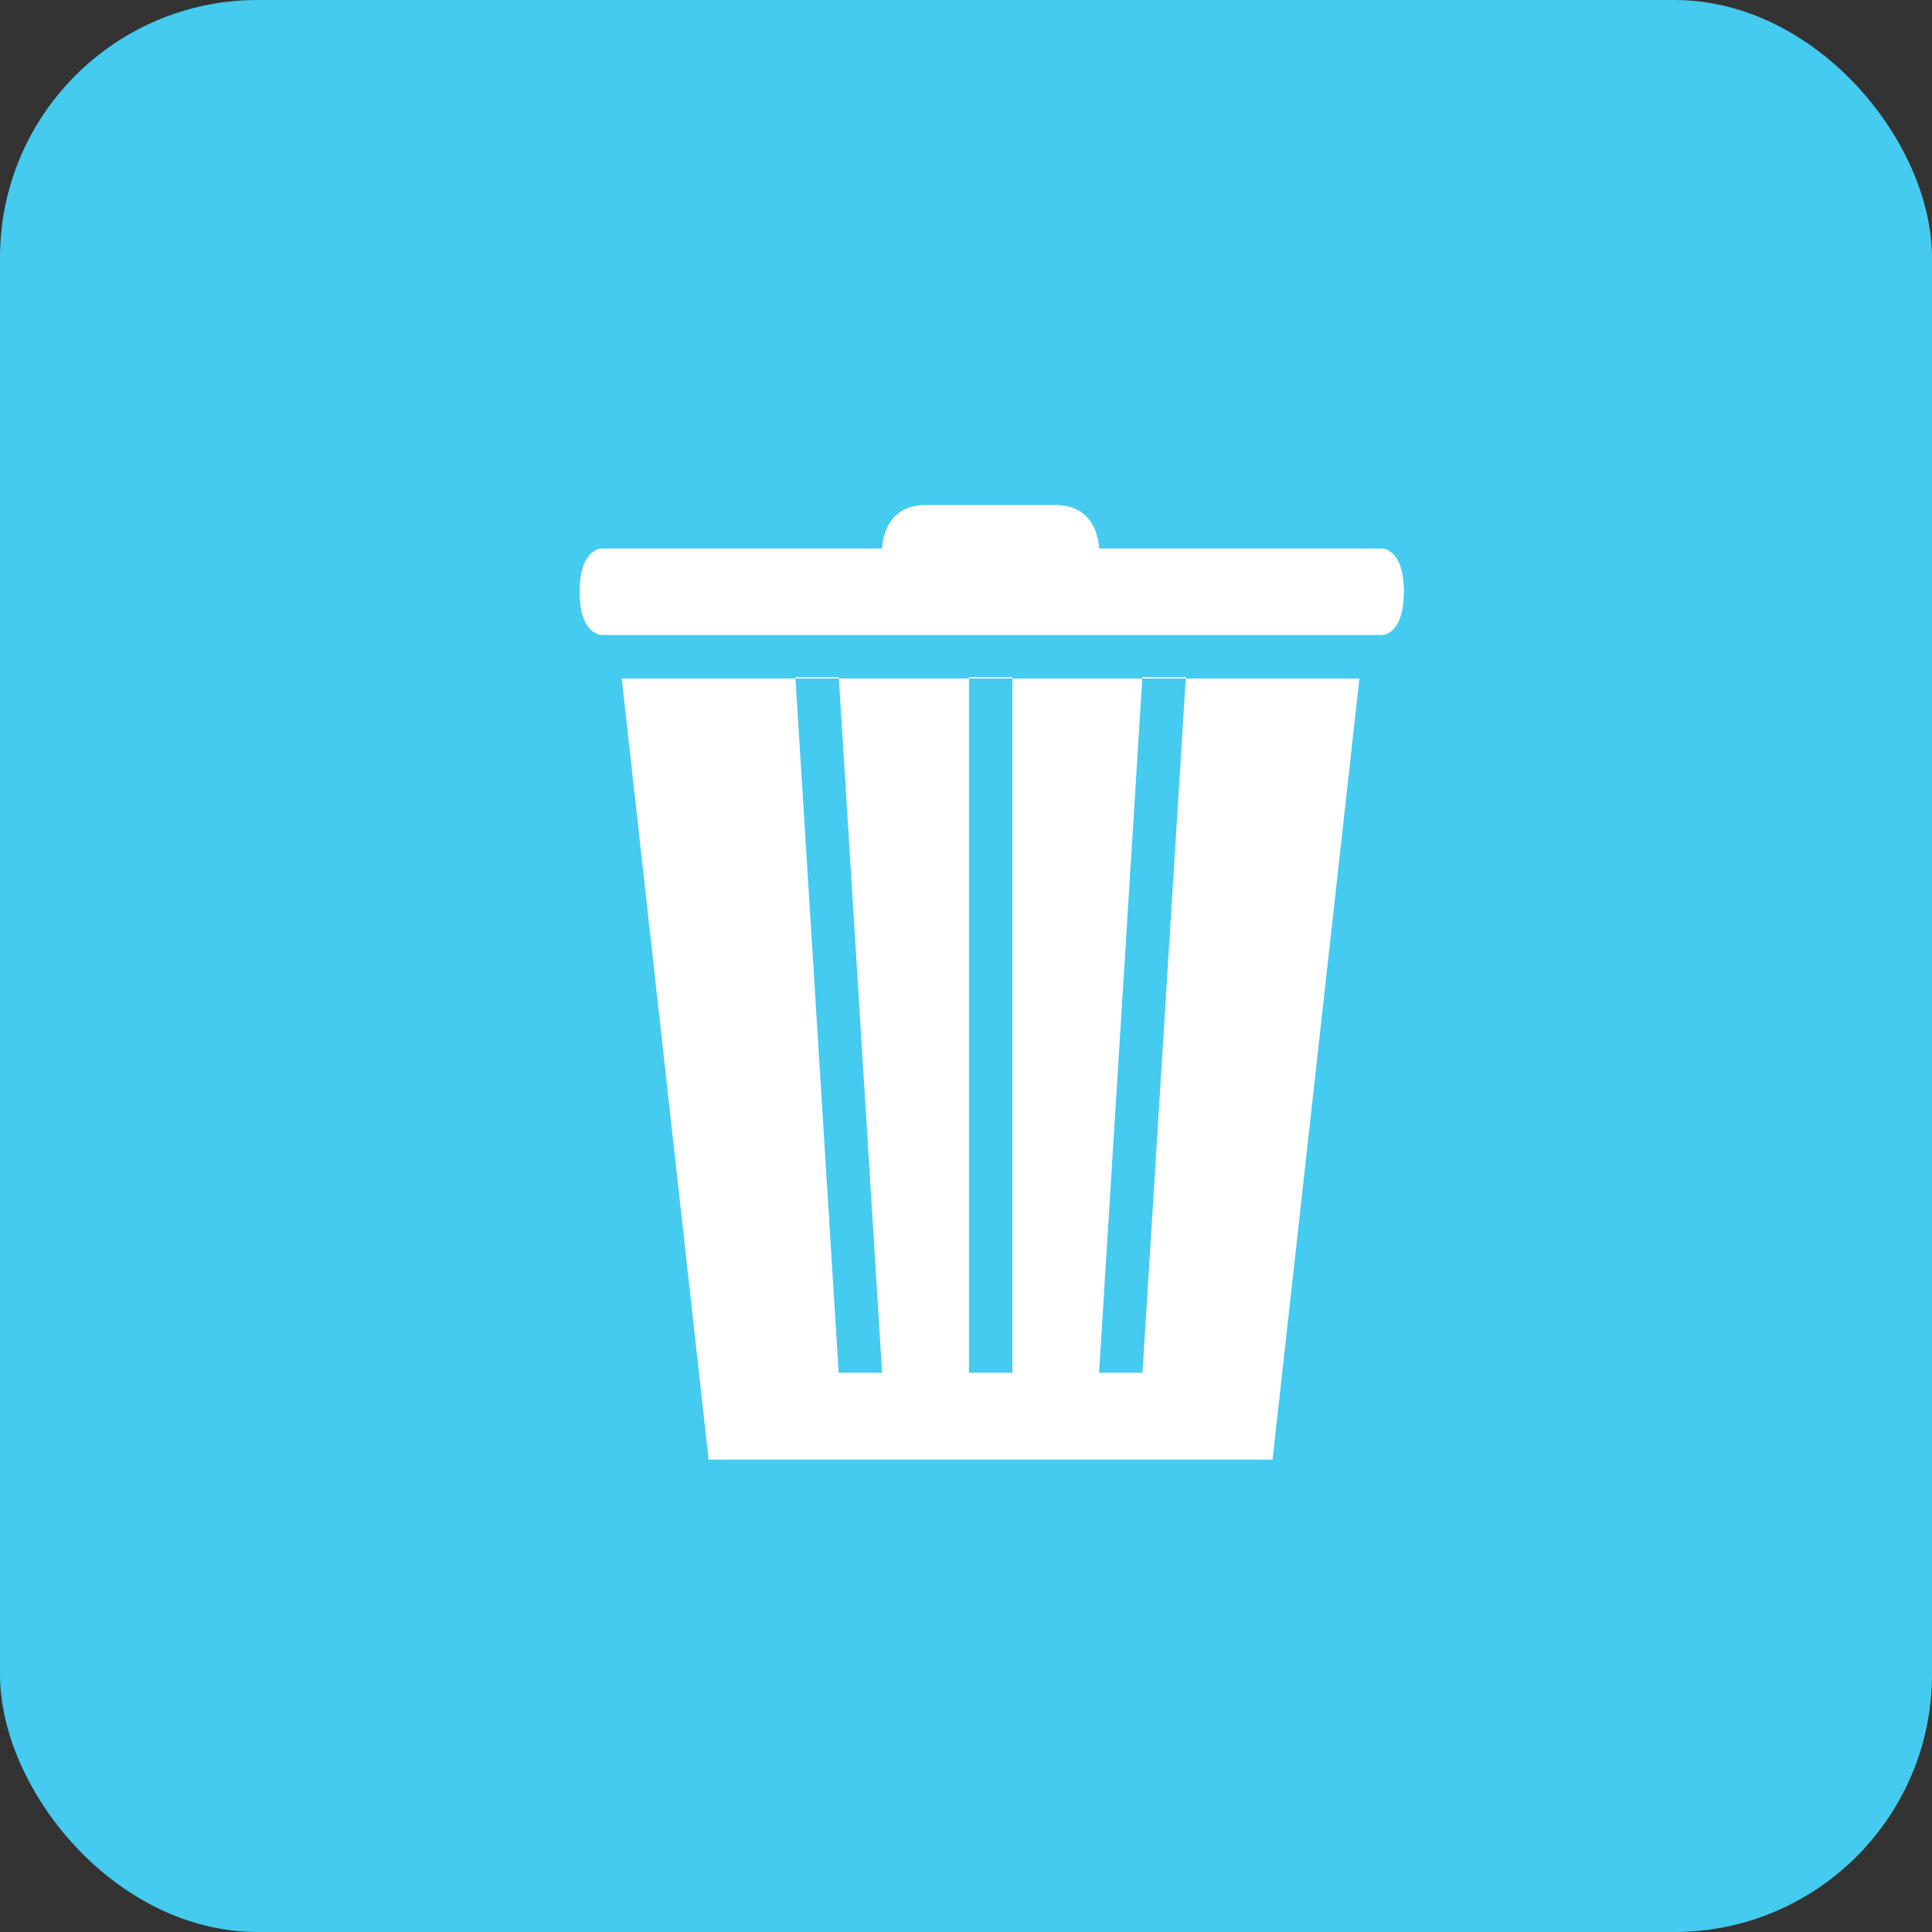 <svg xmlns="http://www.w3.org/2000/svg" width="30" height="30" viewBox="0 0 30 30">
    <rect x="0" y="0" width="30" height="30" fill="#333333" stroke="none"/>
    <g fill="none" fill-rule="evenodd">
        <rect width="30" height="30" fill="#44CBEF" rx="4"/>
        <g fill="#FFF">
            <path d="M12.352 10.536h.674v-.023h-.674zM15.046 10.536h.675v-.023h-.675zM18.412 10.536l-.672 10.78h-.674l.671-10.78H15.72v10.78h-.674v-10.78h-2.02l.671 10.78h-.674l-.671-10.78H9.654l1.349 12.128h8.757l1.349-12.128zM17.74 10.536h.675v-.023h-.675zM21.8 9.191c0-.674-.336-.674-.336-.674h-4.398s0-.675-.675-.675h-2.019c-.675 0-.675.675-.675.675H9.34S9 8.517 9 9.19c0 .67.339.67.339.67h12.125s.335 0 .335-.67"/>
        </g>
    </g>
</svg>
